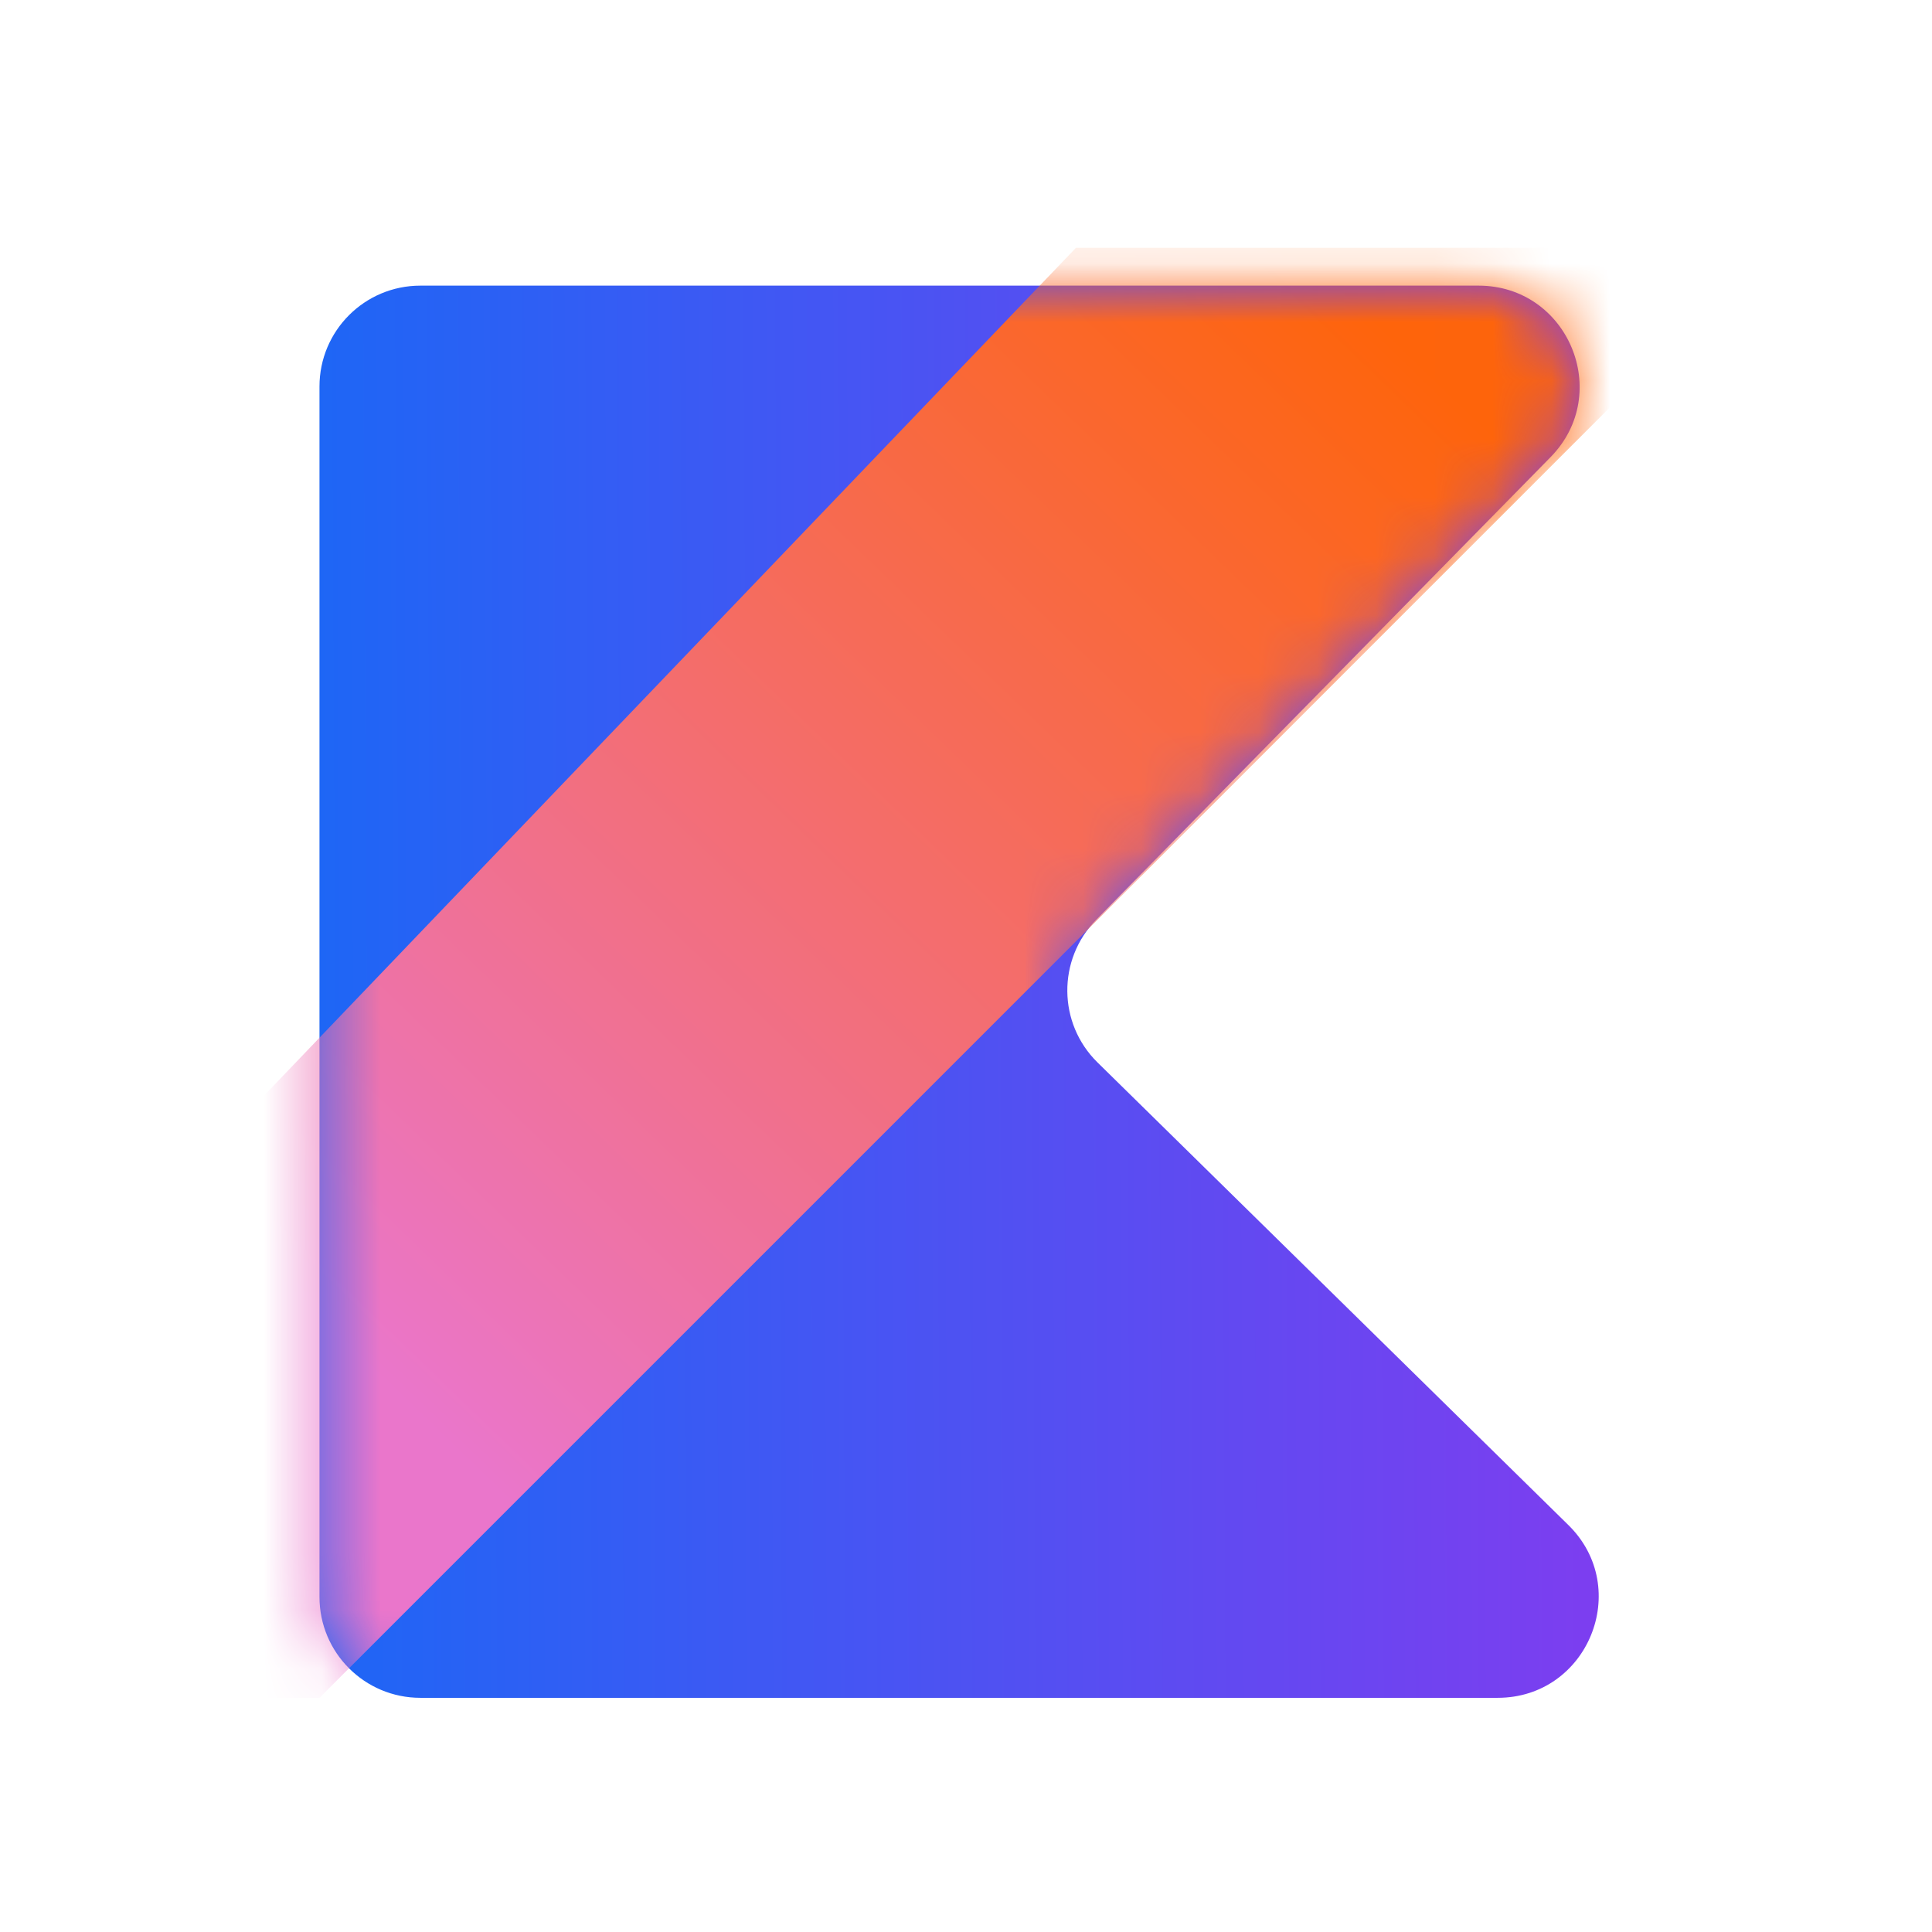 <svg width="33" height="33" viewBox="0 0 33 33" fill="none" xmlns="http://www.w3.org/2000/svg">
<path d="M5.457 27.277V6.602C5.457 5.65 6.228 4.879 7.18 4.879H25.255C26.783 4.879 27.555 6.719 26.484 7.809L18.724 15.71C18.058 16.389 18.067 17.48 18.746 18.147L26.788 26.048C27.889 27.129 27.123 29 25.581 29H7.18C6.228 29 5.457 28.229 5.457 27.277Z" fill="url(#paint0_linear_145_1491)"/>
<mask id="mask0_145_1491" style="mask-type:alpha" maskUnits="userSpaceOnUse" x="5" y="4" width="23" height="25">
<path d="M5.457 27.277V6.602C5.457 5.65 6.228 4.879 7.18 4.879H25.255C26.783 4.879 27.555 6.719 26.484 7.809L18.724 15.71C18.058 16.389 18.067 17.48 18.746 18.147L26.788 26.048C27.889 27.129 27.123 29 25.581 29H7.18C6.228 29 5.457 28.229 5.457 27.277Z" fill="#D9D9D9"/>
</mask>
<g mask="url(#mask0_145_1491)">
<path d="M30.224 4.233L5.457 29H3.303L3.734 19.524L18.378 4.233H30.224Z" fill="url(#paint1_linear_145_1491)"/>
</g>
<defs>
<linearGradient id="paint0_linear_145_1491" x1="5.457" y1="17.002" x2="29.793" y2="16.877" gradientUnits="userSpaceOnUse">
<stop stop-color="#1E66F5"/>
<stop offset="1" stop-color="#8839EF"/>
</linearGradient>
<linearGradient id="paint1_linear_145_1491" x1="22.901" y1="4.879" x2="5.672" y2="22.754" gradientUnits="userSpaceOnUse">
<stop stop-color="#FE640B"/>
<stop offset="1" stop-color="#EA76CB"/>
</linearGradient>
</defs>
</svg>
